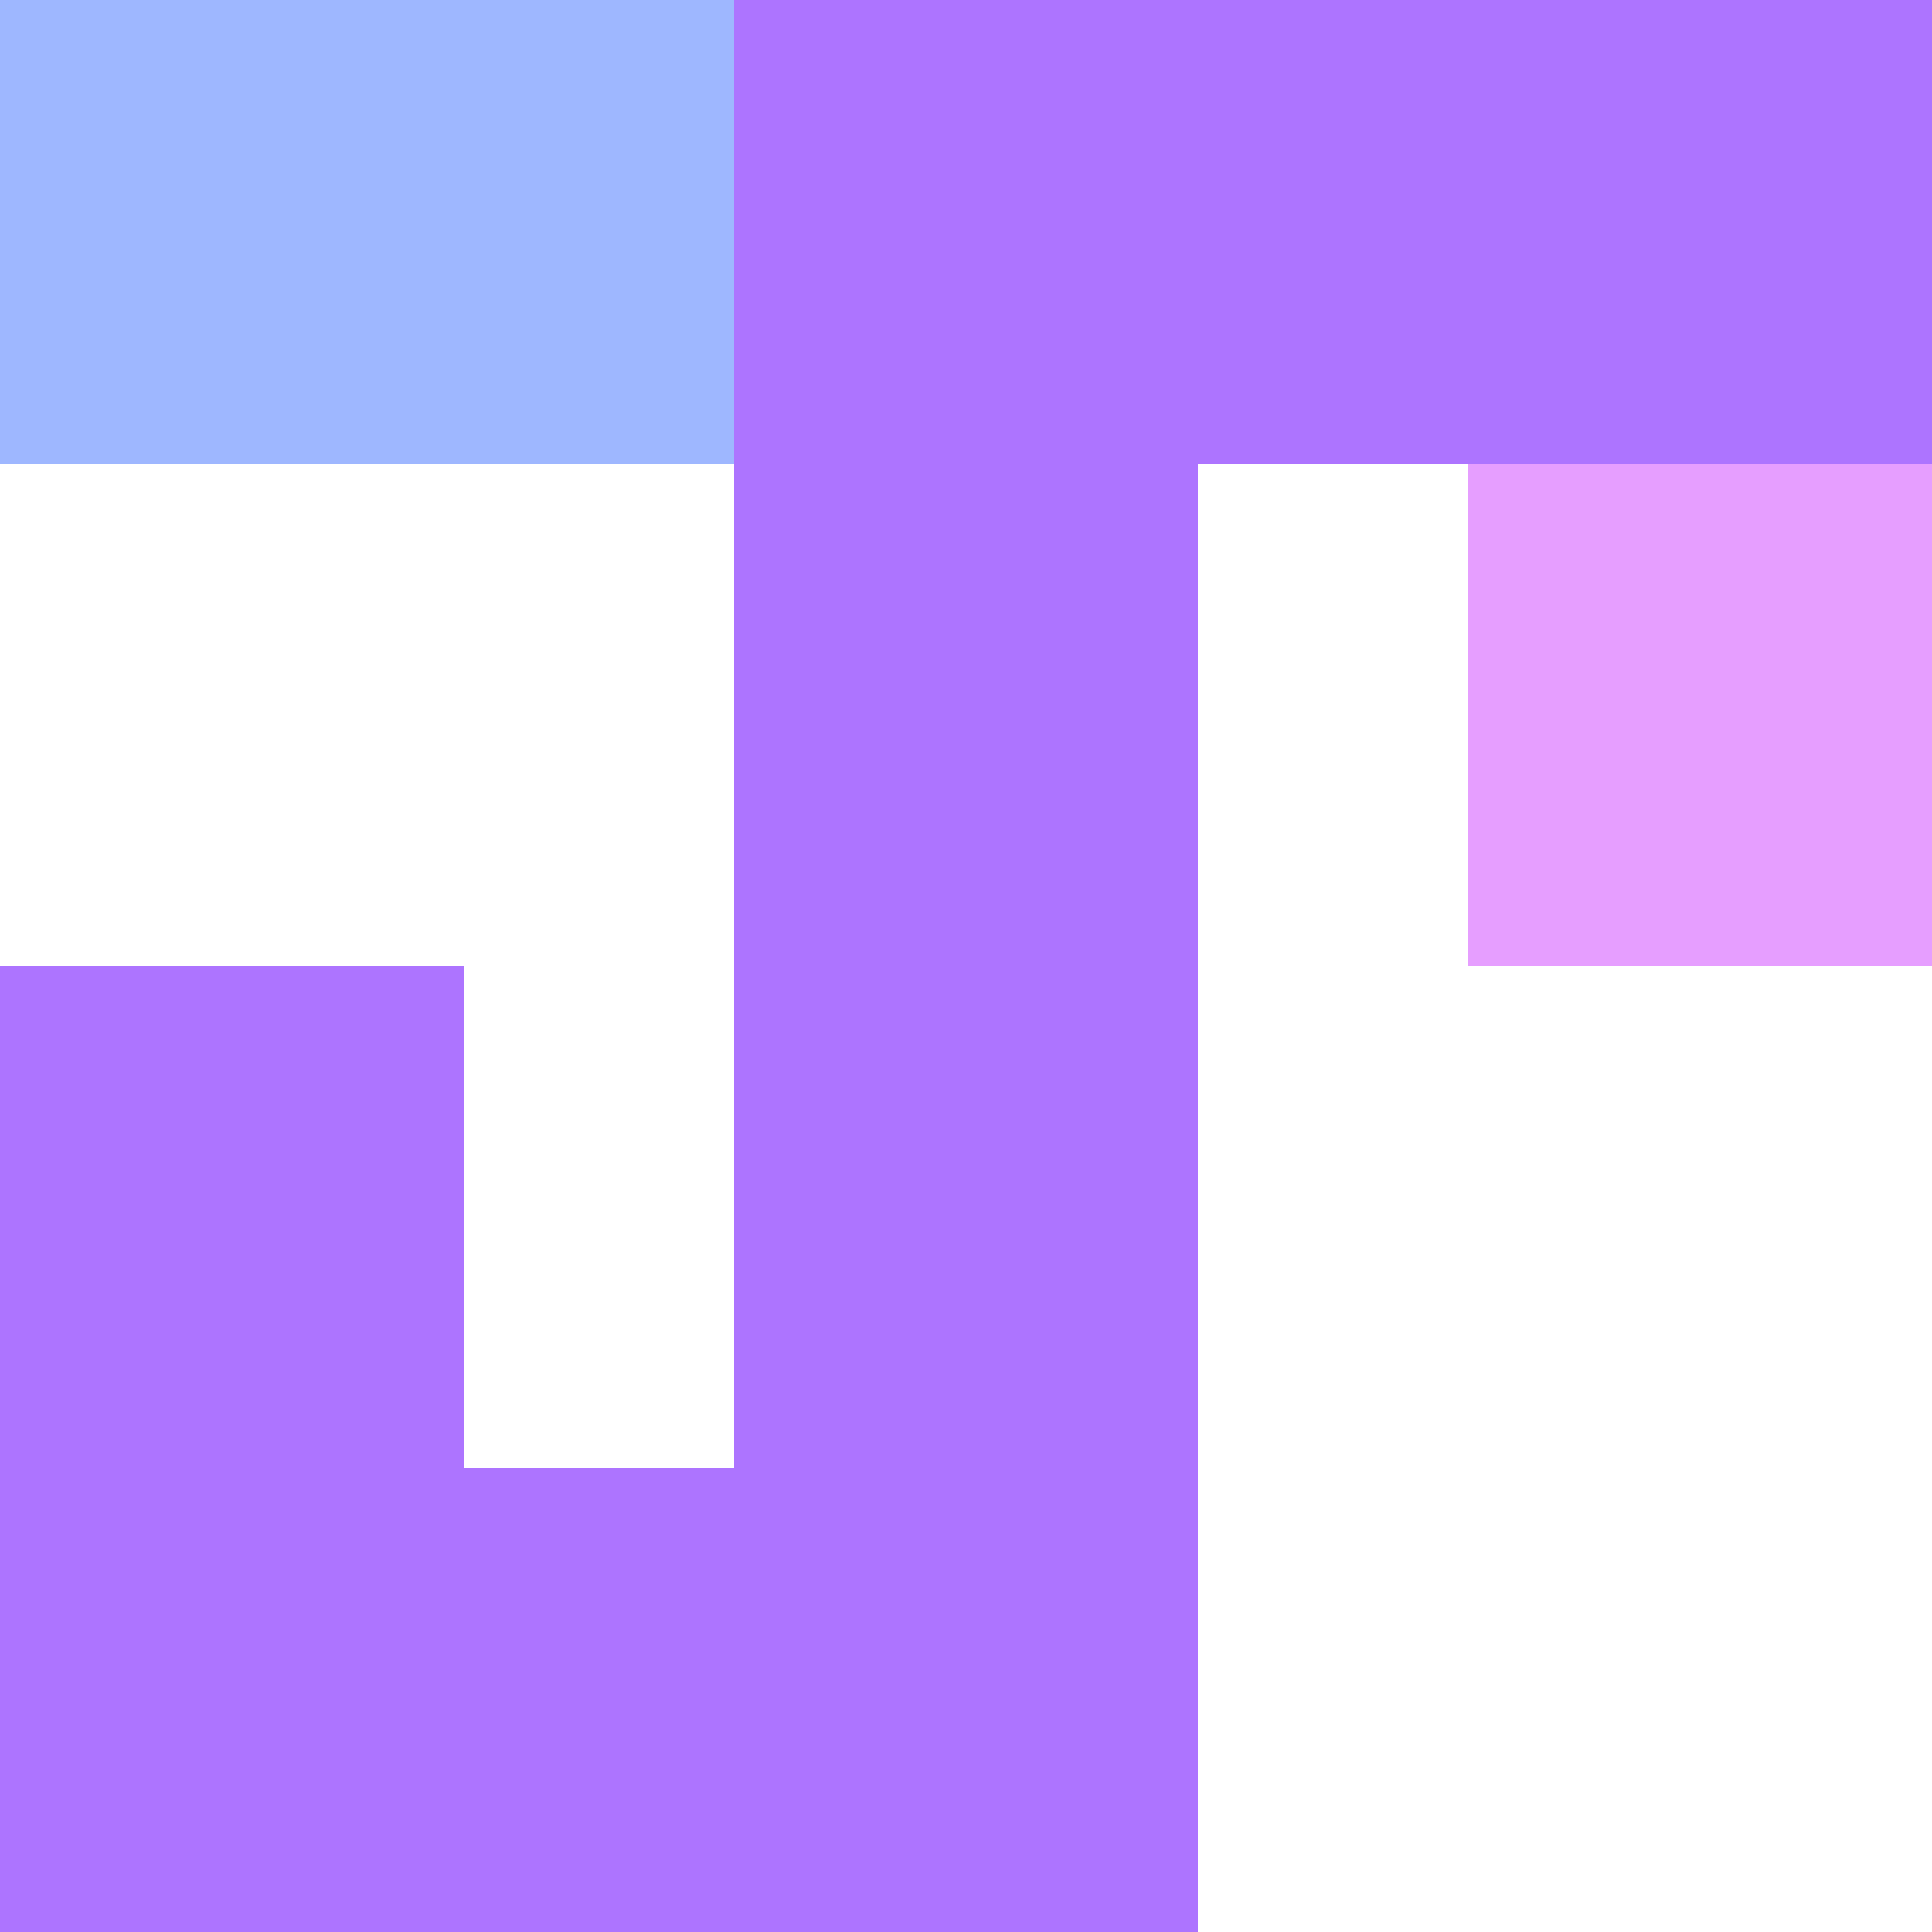 <?xml version="1.0" encoding="UTF-8"?>
<svg width="40px" height="40px" viewBox="0 0 40 40" version="1.1" xmlns="http://www.w3.org/2000/svg" xmlns:xlink="http://www.w3.org/1999/xlink">
    <!-- Generator: Sketch 55.2 (78181) - https://sketchapp.com -->
    <title>favicon</title>
    <desc>Created with Sketch.</desc>
    <g id="Page-1" stroke="none" stroke-width="1" fill="none" fill-rule="evenodd">
        <g id="Artboard" transform="translate(-628, -309)">
            <g id="favicon" transform="translate(628, 309)">
                <path d="M0,0 L13.332,0 L26.64,0 L40,0 L40,9.6 L24.8,9.6 C24.8,12.267 24.8,18 24.8,26.8 C24.8,29.721 24.8,34.121 24.8,40 L12.4,40 L0,40 C0,33.915 0,29.515 0,26.8 L0,20 L9.6,20 L9.6,26.8 L9.6,30.4 C10.764,30.4 11.678,30.4 12.34,30.4 C12.937,30.4 13.89,30.4 15.2,30.4 L15.2,26.8 L15.2,9.6 L0,9.6 L0,0 Z" id="Rectangle" fill-opacity="0.429" fill="#1E58FF"></path>
                <path d="M27.6,0 L40,0 L40,13.2 L40,20 L30.4,20 L30.4,9.6 L27.6,9.6 L24.8,9.6 C24.8,17.102 24.8,22.836 24.8,26.8 C24.8,29.667 24.8,34.067 24.8,40 L12.4,40 L0,40 C0,33.873 0,29.473 0,26.8 L0,20 L9.6,20 L9.6,26.8 L9.6,30.4 C10.887,30.4 11.801,30.4 12.34,30.4 C13.043,30.4 13.996,30.4 15.2,30.4 L15.2,26.8 L15.2,13.2 L15.2,0 L27.6,0 Z" id="Rectangle" fill-opacity="0.415" fill="#C316FF"></path>
            </g>
        </g>
    </g>
</svg>